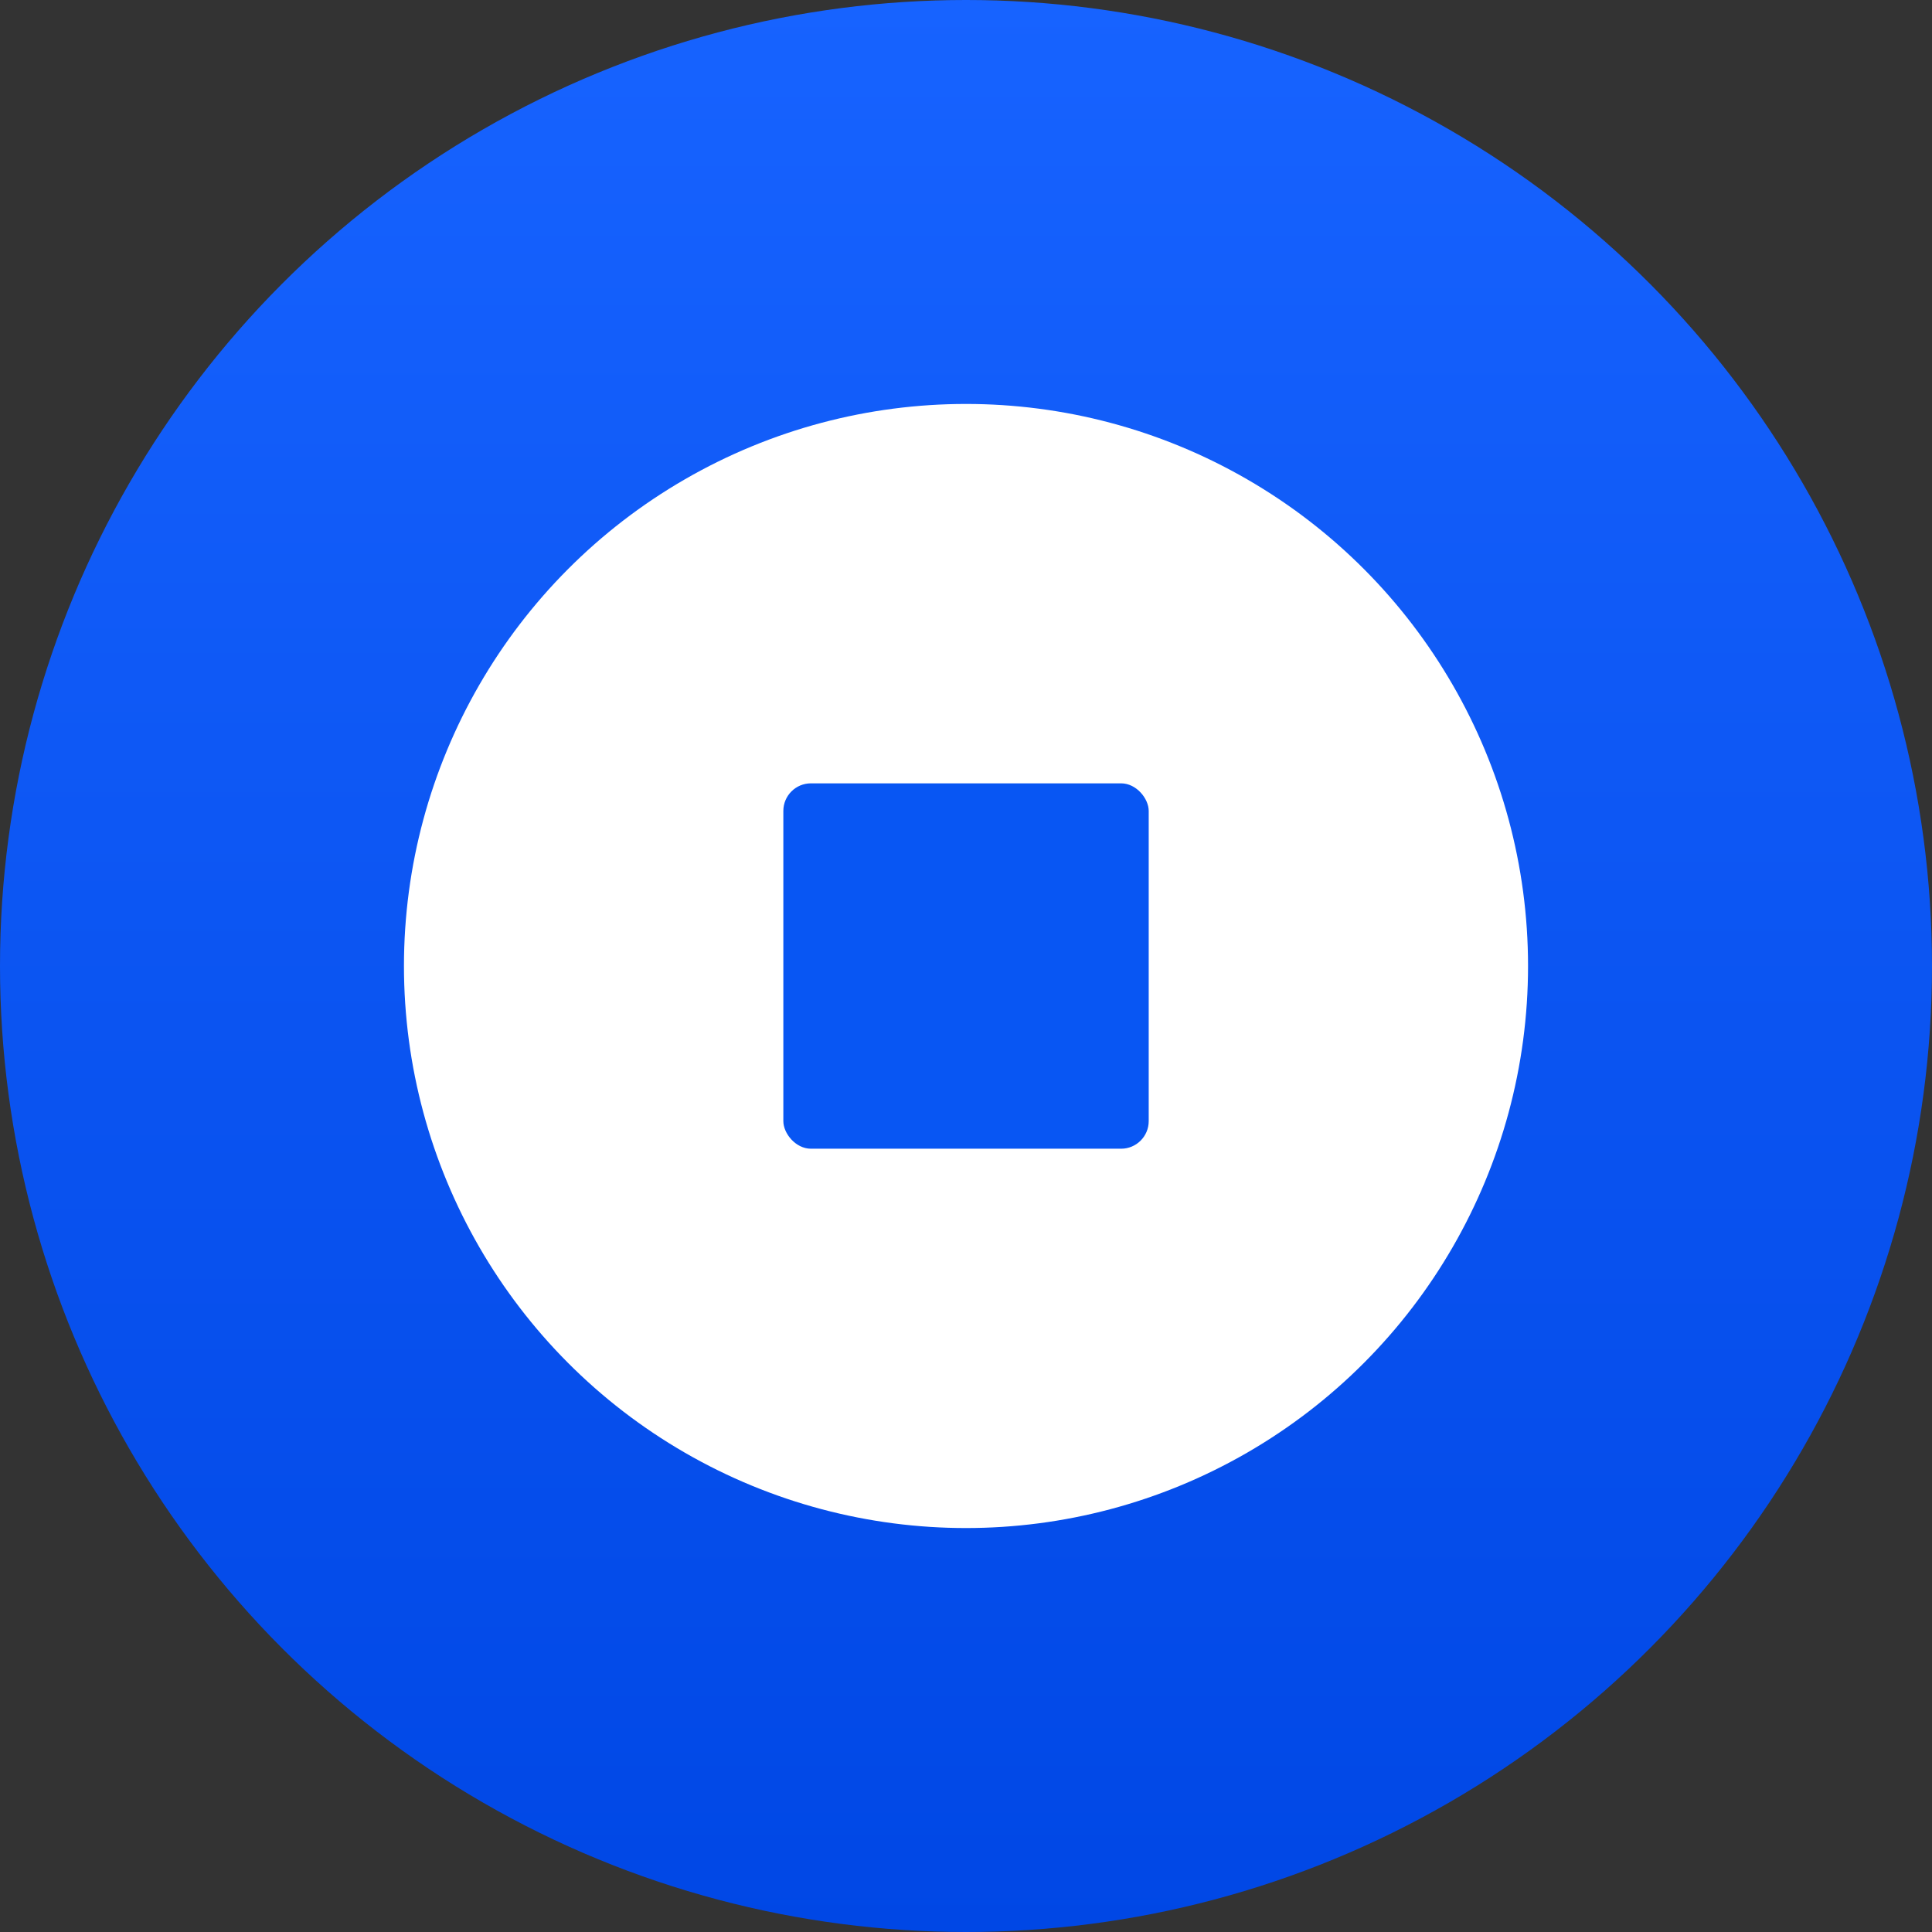 <?xml version="1.0" encoding="UTF-8"?>
<svg width="35px" height="35px" viewBox="0 0 35 35" version="1.1" xmlns="http://www.w3.org/2000/svg" xmlns:xlink="http://www.w3.org/1999/xlink">
    <rect x="0" y="0" width="35" height="35" fill="#333333" stroke="none"/>
    <title>coinbase-wallet</title>
    <defs>
        <linearGradient x1="50%" y1="0%" x2="50%" y2="100%" id="linearGradient-1">
            <stop stop-color="#1763FF" offset="0%"></stop>
            <stop stop-color="#0047E5" offset="100%"></stop>
        </linearGradient>
    </defs>
    <g id="coinbase-wallet" stroke="none" stroke-width="1" fill="none" fill-rule="evenodd">
        <circle id="Oval" fill="url(#linearGradient-1)" cx="17.5" cy="17.5" r="17.5"></circle>
        <circle id="Oval" fill="#FFFFFF" cx="17.5" cy="17.5" r="10.182"></circle>
        <rect id="Rectangle" fill="#0856F3" x="14.191" y="14.191" width="6.619" height="6.619" rx="0.5"></rect>
    </g>
</svg>